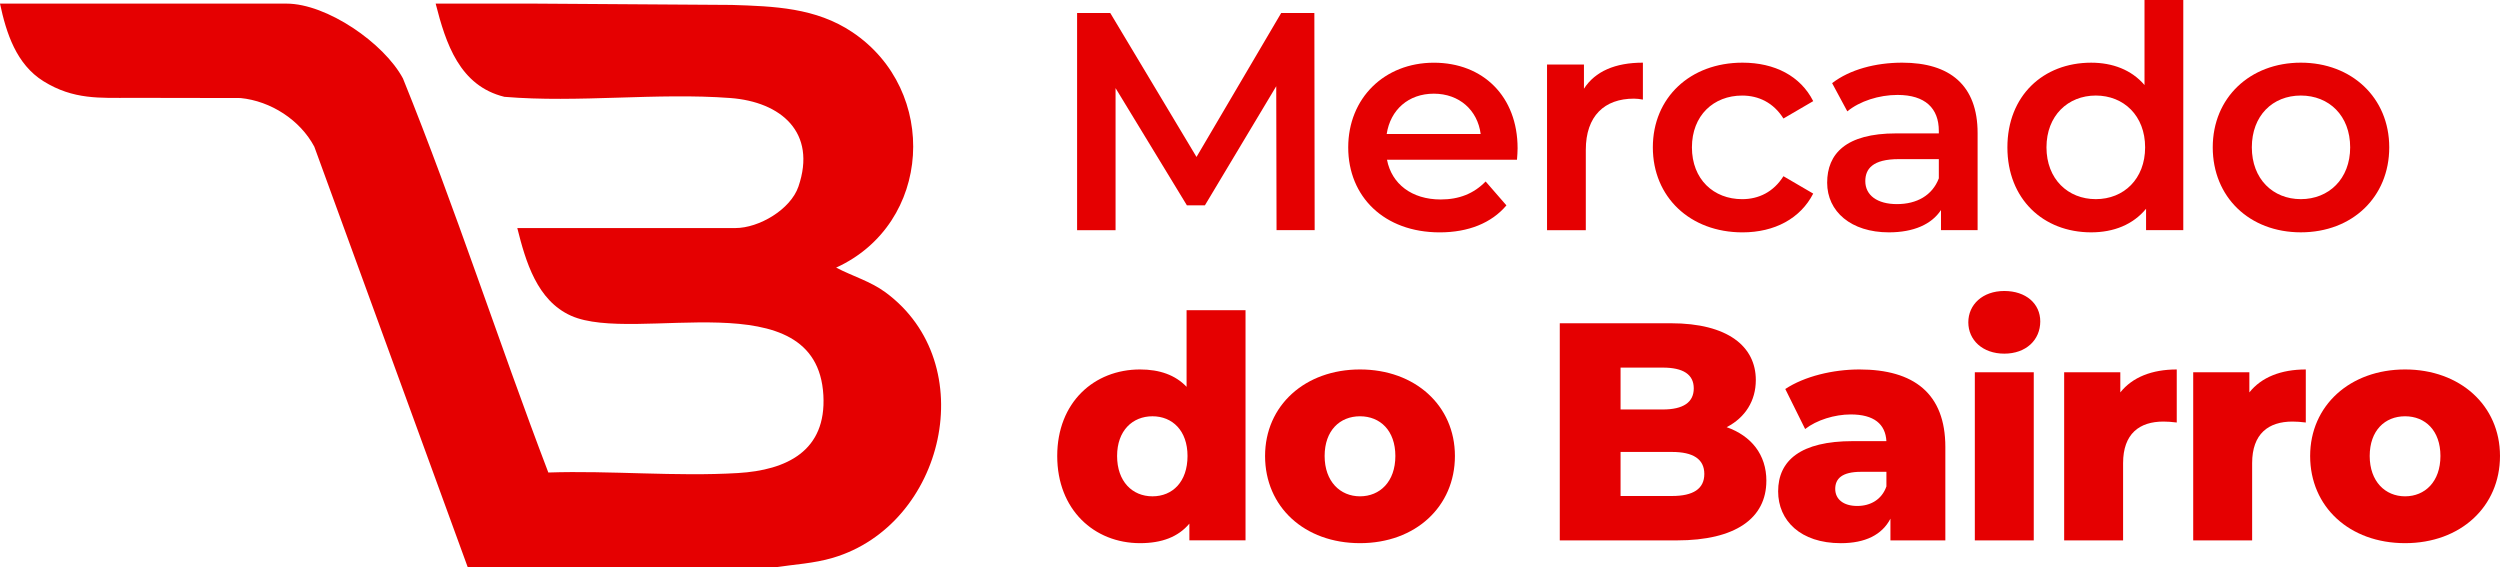 <?xml version="1.0" encoding="UTF-8"?>
<svg id="Camada_2" data-name="Camada 2" xmlns="http://www.w3.org/2000/svg" viewBox="0 0 1224.36 277.92">
  <defs>
    <style>
      .cls-1 {
        fill: #e50001;
      }
    </style>
  </defs>
  <g id="Camada_1-2" data-name="Camada 1">
    <g>
      <g>
        <path class="cls-1" d="M625.18,112.72l-.15-70.49-34.94,58.34h-8.81l-34.94-57.42v69.58h-18.84V6.38h16.25l42.23,70.49,41.47-70.49h16.25l.15,106.34h-18.69Z"/>
        <path class="cls-1" d="M742.92,78.24h-63.65c2.28,11.85,12.15,19.45,26.28,19.45,9.12,0,16.25-2.89,22.03-8.81l10.18,11.7c-7.29,8.66-18.69,13.22-32.66,13.22-27.19,0-44.82-17.47-44.82-41.62s17.77-41.47,41.93-41.47,41.02,16.56,41.02,41.93c0,1.52-.15,3.8-.3,5.62ZM679.12,65.63h46.03c-1.52-11.7-10.48-19.75-22.94-19.75s-21.27,7.9-23.09,19.75Z"/>
        <path class="cls-1" d="M804.6,30.69v18.08c-1.67-.3-3.04-.46-4.41-.46-14.43,0-23.55,8.51-23.55,25.07v39.35h-18.99V31.6h18.08v11.85c5.47-8.51,15.34-12.76,28.86-12.76Z"/>
        <path class="cls-1" d="M809.47,72.16c0-24.31,18.23-41.47,43.9-41.47,15.8,0,28.41,6.53,34.64,18.84l-14.58,8.51c-4.86-7.75-12.15-11.24-20.21-11.24-13.98,0-24.61,9.72-24.61,25.37s10.63,25.37,24.61,25.37c8.05,0,15.34-3.49,20.21-11.24l14.58,8.51c-6.23,12.15-18.84,18.99-34.64,18.99-25.67,0-43.9-17.32-43.9-41.62Z"/>
        <path class="cls-1" d="M968.52,65.17v47.55h-17.93v-9.87c-4.56,6.99-13.37,10.94-25.52,10.94-18.53,0-30.23-10.18-30.23-24.31s9.12-24.15,33.73-24.15h20.96v-1.22c0-11.09-6.68-17.62-20.21-17.62-9.11,0-18.53,3.04-24.61,8.05l-7.44-13.82c8.66-6.68,21.27-10.03,34.33-10.03,23.39,0,36.92,11.09,36.92,34.48ZM949.53,87.35v-9.42h-19.6c-12.91,0-16.41,4.86-16.41,10.79,0,6.84,5.77,11.24,15.5,11.24s17.32-4.25,20.51-12.61Z"/>
        <path class="cls-1" d="M1069.25,0v112.72h-18.23v-10.48c-6.38,7.75-15.8,11.55-26.89,11.55-23.55,0-41.02-16.41-41.02-41.62s17.47-41.47,41.02-41.47c10.48,0,19.75,3.49,26.13,10.94V0h18.99ZM1050.56,72.16c0-15.5-10.48-25.37-24.15-25.37s-24.16,9.87-24.16,25.37,10.48,25.37,24.16,25.37,24.15-9.88,24.15-25.37Z"/>
        <path class="cls-1" d="M1083.68,72.16c0-24.31,18.23-41.47,43.14-41.47s43.3,17.17,43.3,41.47-18.08,41.62-43.3,41.62-43.14-17.32-43.14-41.62ZM1150.98,72.16c0-15.5-10.33-25.37-24.16-25.37s-24,9.87-24,25.37,10.33,25.37,24,25.37,24.16-9.88,24.16-25.37Z"/>
        <path class="cls-1" d="M609.99,151.92v112.72h-27.5v-8.2c-5.47,6.53-13.52,9.57-24.16,9.57-22.48,0-40.56-16.41-40.56-42.69s18.08-42.38,40.56-42.38c9.57,0,17.32,2.73,22.79,8.51v-37.52h28.86ZM581.58,223.32c0-12.46-7.44-19.45-17.17-19.45s-17.32,6.99-17.32,19.45,7.44,19.75,17.32,19.75,17.17-7.14,17.17-19.75Z"/>
        <path class="cls-1" d="M619.56,223.32c0-24.76,19.6-42.38,46.49-42.38s46.49,17.62,46.49,42.38-19.29,42.69-46.49,42.69-46.49-17.77-46.49-42.69ZM683.37,223.32c0-12.46-7.44-19.45-17.32-19.45s-17.32,6.99-17.32,19.45,7.6,19.75,17.32,19.75,17.32-7.14,17.32-19.75Z"/>
        <path class="cls-1" d="M865.06,235.48c0,18.38-15.19,29.17-43.75,29.17h-57.42v-106.34h54.39c27.95,0,41.62,11.39,41.62,27.8,0,10.18-5.17,18.38-14.28,23.09,12,4.25,19.45,13.37,19.45,26.28ZM793.66,180.03v20.51h20.66c10.03,0,15.19-3.49,15.19-10.33s-5.17-10.18-15.19-10.18h-20.66ZM834.68,232.13c0-7.29-5.47-10.79-15.8-10.79h-25.22v21.57h25.22c10.33,0,15.8-3.49,15.8-10.79Z"/>
        <path class="cls-1" d="M952.72,218.92v45.73h-26.89v-10.63c-4.1,7.9-12.31,12-24.31,12-19.75,0-30.69-11.09-30.69-25.37,0-15.19,11.09-24.61,36.61-24.61h16.41c-.46-8.36-6.08-13.07-17.47-13.07-7.9,0-16.71,2.74-22.33,7.14l-9.72-19.6c9.42-6.23,23.39-9.57,36.31-9.57,26.74,0,42.08,11.85,42.08,37.98ZM923.86,238.21v-7.14h-12.46c-9.27,0-12.61,3.34-12.61,8.36s3.95,8.36,10.79,8.36c6.38,0,12-3.04,14.28-9.57Z"/>
        <path class="cls-1" d="M963.97,157.85c0-8.66,6.99-15.34,17.62-15.34s17.62,6.23,17.62,14.89c0,9.11-6.99,15.8-17.62,15.8s-17.62-6.68-17.62-15.34ZM967.16,182.31h28.86v82.34h-28.86v-82.34Z"/>
        <path class="cls-1" d="M1066.05,180.94v25.98c-2.58-.3-4.41-.46-6.53-.46-11.7,0-19.75,5.92-19.75,20.36v37.83h-28.86v-82.34h27.5v9.87c5.92-7.44,15.5-11.24,27.65-11.24Z"/>
        <path class="cls-1" d="M1129.25,180.94v25.98c-2.58-.3-4.41-.46-6.53-.46-11.7,0-19.75,5.92-19.75,20.36v37.83h-28.86v-82.34h27.5v9.87c5.92-7.44,15.5-11.24,27.65-11.24Z"/>
        <path class="cls-1" d="M1131.38,223.32c0-24.76,19.6-42.38,46.49-42.38s46.49,17.62,46.49,42.38-19.29,42.69-46.49,42.69-46.49-17.77-46.49-42.69ZM1195.19,223.32c0-12.46-7.44-19.45-17.32-19.45s-17.32,6.99-17.32,19.45,7.6,19.75,17.32,19.75,17.32-7.14,17.32-19.75Z"/>
      </g>
      <path class="cls-1" d="M358.26,2.41c20.91.65,41.25,1.35,59.14,13.32,42.75,28.61,39.07,93.88-7.9,115.33,7.97,4.18,16.78,6.68,24.14,12.09,47.57,34.97,29.01,113.82-25.7,130.02-9.45,2.8-18.79,3.21-28.42,4.68l-150.4.07-75.19-206.09c-6.98-13.12-21.36-22.35-36.14-23.82-.33-.03-52.87-.09-53.2-.09-15.66,0-28.56,1.01-43.28-8.13C8.01,31.53,3.07,16.24,0,1.77h140.29c19.75,0,47.76,19.3,57.05,36.64,25.71,63.49,46.78,128.96,71.2,193,30.43-1.03,62.67,2.08,92.91.26,23.76-1.43,43.33-10.75,41.79-38.12-3.21-56.99-92-24.84-123.53-38.9-16.73-7.46-22.28-26.64-26.37-42.96h106.81c11.53,0,27.03-9.07,30.88-20.33,9.05-26.46-8.45-41.49-33.4-43.36-35.86-2.69-74.46,2.44-110.6-.58-21.93-5.37-28.69-26.06-33.67-45.65h48.72l96.17.64Z"/>
    </g>
  </g>
</svg>